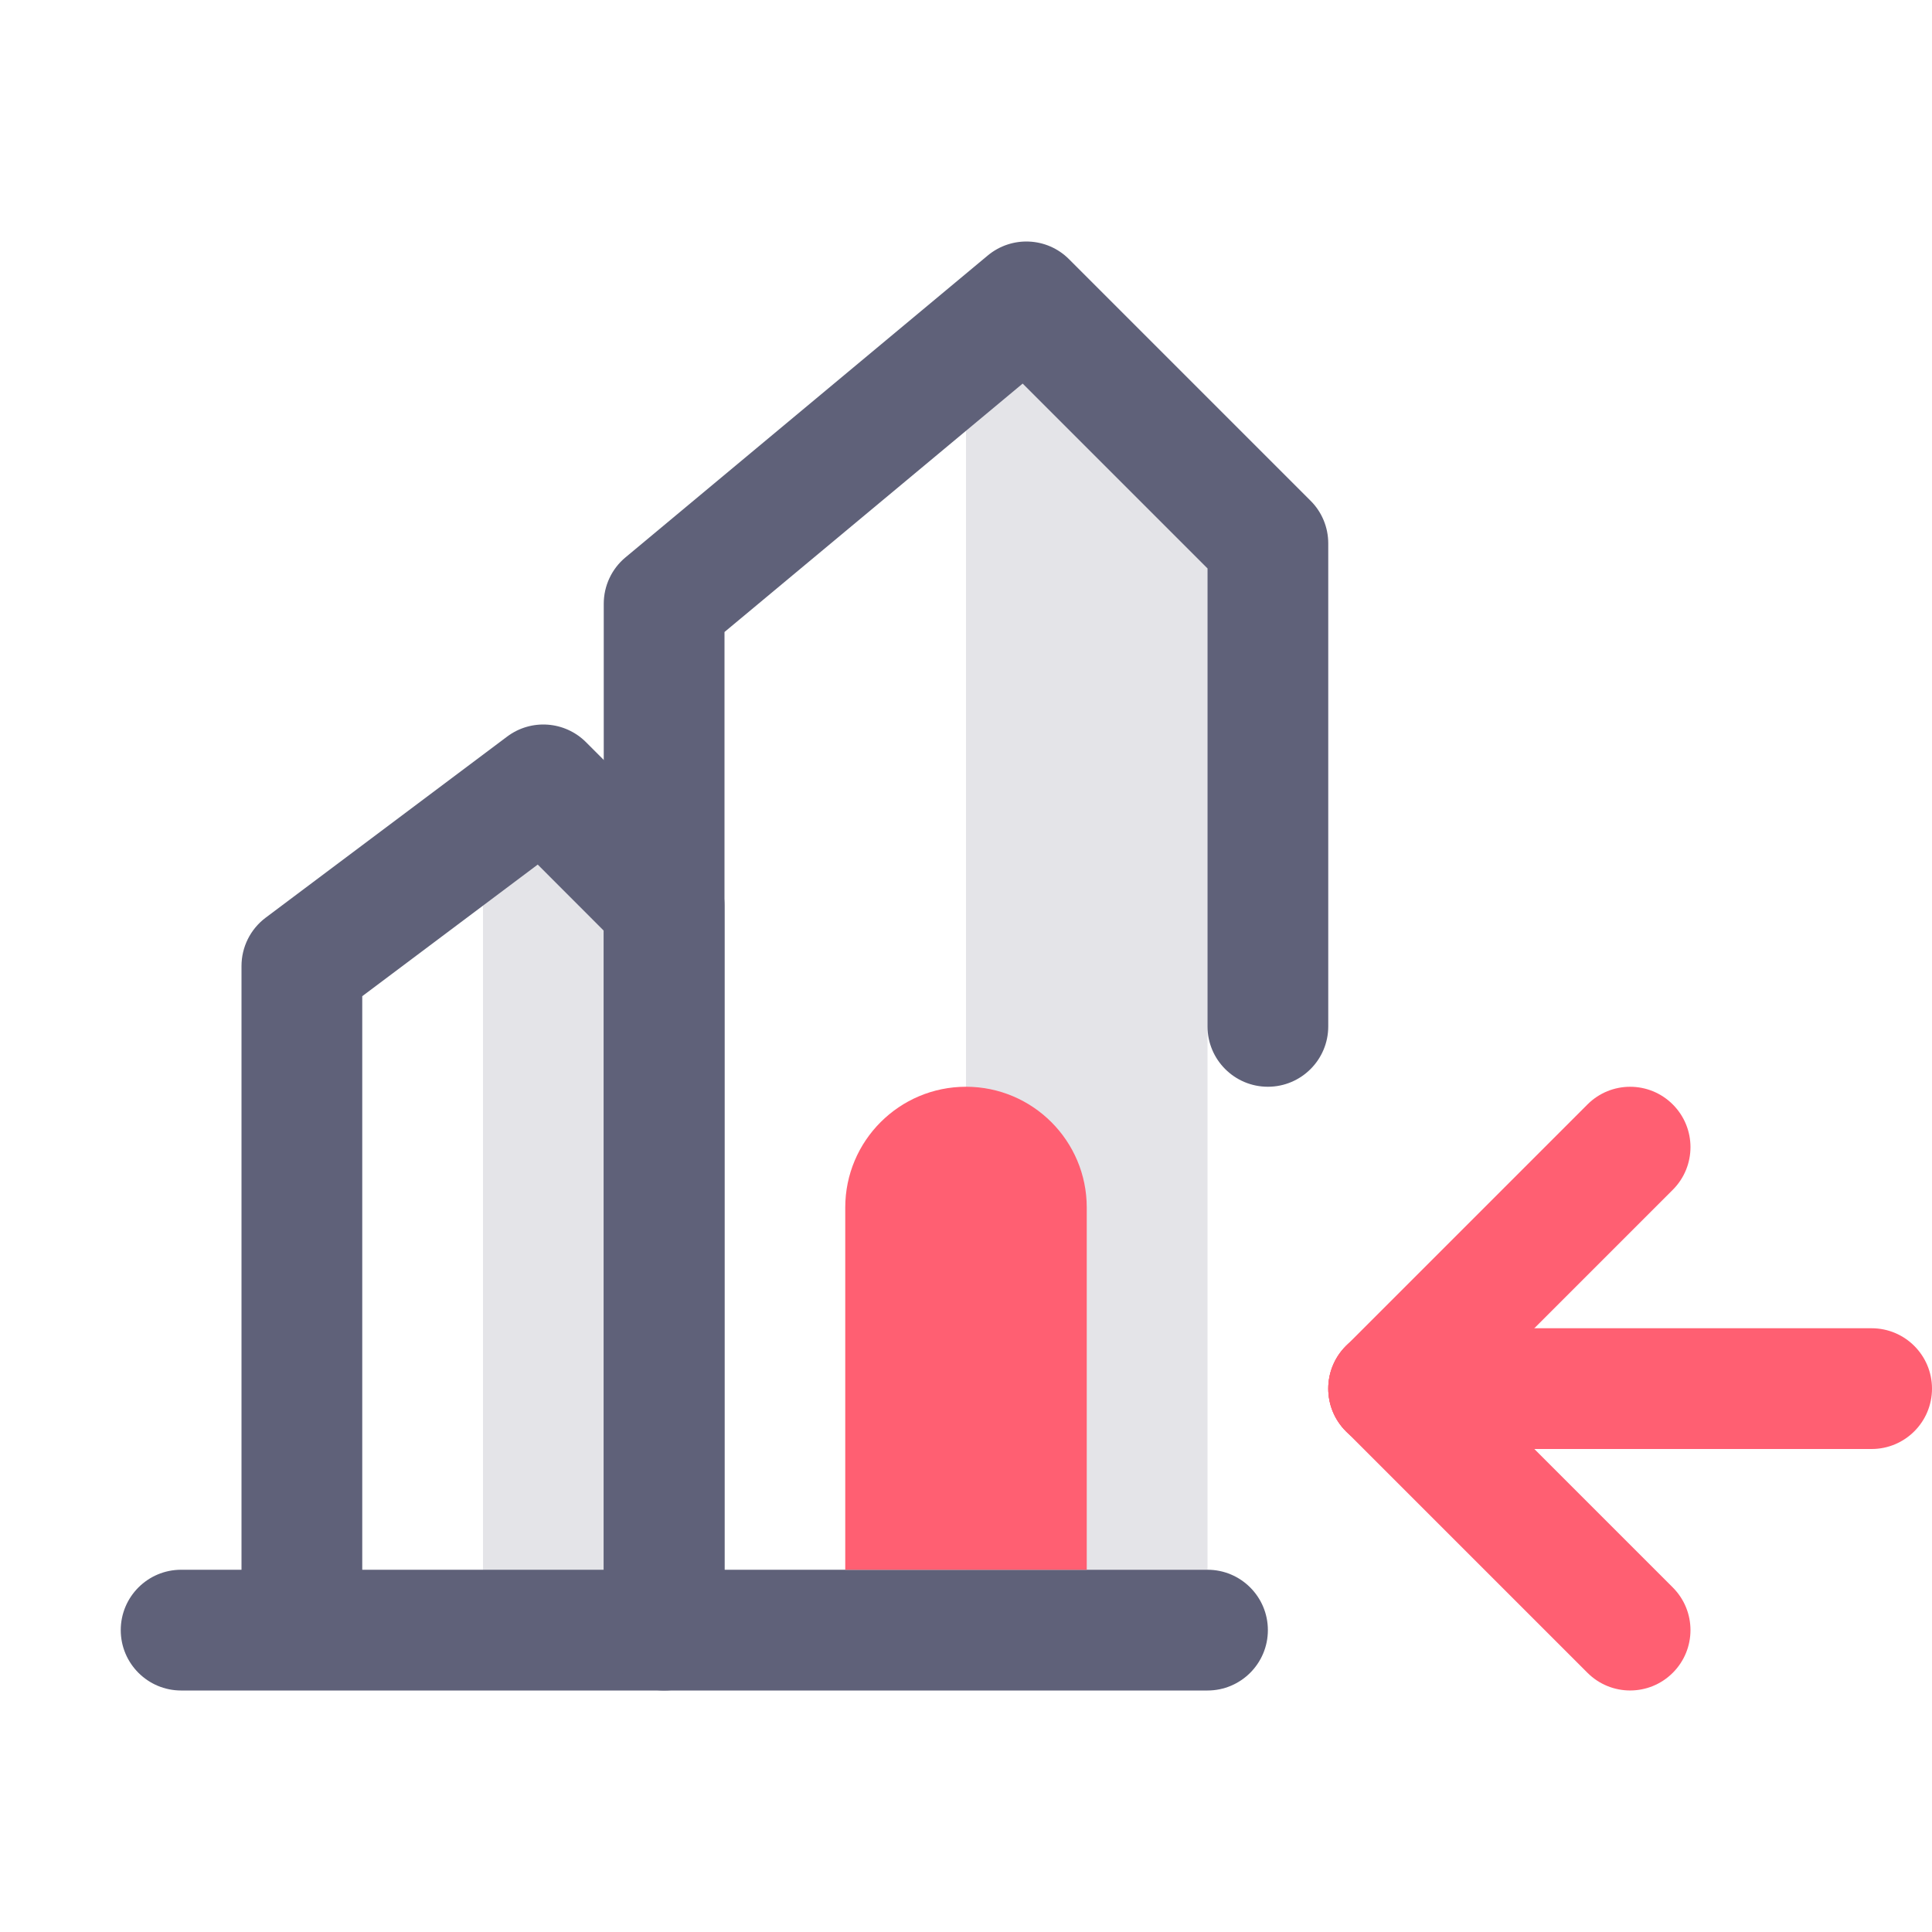 <svg width="24" height="24" viewBox="0 0 24 24" fill="none" xmlns="http://www.w3.org/2000/svg">
<path d="M6 20.25V10.5L6.75 9.75L8.25 11.25V20.25H6Z" fill="#E4E4E8"/>
<path d="M12 19.5V12V3.75L15 6.75V19.5H12Z" fill="#E4E4E8"/>
<path fill-rule="evenodd" clip-rule="evenodd" d="M15 21L2.25 21C1.836 21 1.5 20.664 1.5 20.25C1.5 19.836 1.836 19.5 2.25 19.5L15 19.5C15.414 19.5 15.75 19.836 15.75 20.25C15.75 20.664 15.414 21 15 21Z" fill="#5F6179"/>
<path fill-rule="evenodd" clip-rule="evenodd" d="M6.3 9.15C6.599 8.926 7.016 8.956 7.28 9.22L8.78 10.72C8.921 10.86 9 11.051 9 11.25V19.5C9 19.914 8.664 20.25 8.25 20.25C7.836 20.25 7.5 19.914 7.5 19.5V11.561L6.68 10.74L4.5 12.375V19.5C4.5 19.914 4.164 20.25 3.75 20.25C3.336 20.25 3 19.914 3 19.5V12C3 11.764 3.111 11.542 3.3 11.4L6.3 9.15Z" fill="#5F6179"/>
<path fill-rule="evenodd" clip-rule="evenodd" d="M12.27 3.174C12.568 2.926 13.006 2.945 13.28 3.22L16.28 6.22C16.421 6.36 16.5 6.551 16.5 6.75V12.75C16.5 13.164 16.164 13.5 15.75 13.5C15.336 13.5 15 13.164 15 12.75V7.061L12.704 4.765L9 7.851V20.25C9 20.664 8.664 21 8.25 21C7.836 21 7.5 20.664 7.5 20.25V7.5C7.5 7.277 7.599 7.066 7.77 6.924L12.27 3.174Z" fill="#5F6179"/>
<path d="M10.5 15C10.5 14.172 11.172 13.5 12 13.5C12.828 13.5 13.5 14.172 13.5 15V19.5H10.5V15Z" fill="#FF5F72"/>
<path fill-rule="evenodd" clip-rule="evenodd" d="M16.5 17.25C16.5 16.836 16.836 16.5 17.25 16.5L23.25 16.5C23.664 16.5 24 16.836 24 17.25C24 17.664 23.664 18 23.25 18L17.25 18C16.836 18 16.5 17.664 16.5 17.25Z" fill="#FF5F72"/>
<path fill-rule="evenodd" clip-rule="evenodd" d="M16.72 16.72C17.013 16.427 17.487 16.427 17.78 16.72L20.78 19.72C21.073 20.013 21.073 20.487 20.78 20.78C20.487 21.073 20.013 21.073 19.72 20.78L16.72 17.78C16.427 17.487 16.427 17.013 16.72 16.72Z" fill="#FF5F72"/>
<path fill-rule="evenodd" clip-rule="evenodd" d="M20.78 13.72C21.073 14.013 21.073 14.487 20.78 14.78L17.78 17.78C17.487 18.073 17.013 18.073 16.72 17.78C16.427 17.487 16.427 17.013 16.72 16.72L19.72 13.72C20.013 13.427 20.487 13.427 20.78 13.72Z" fill="#FF5F72"/>
</svg>